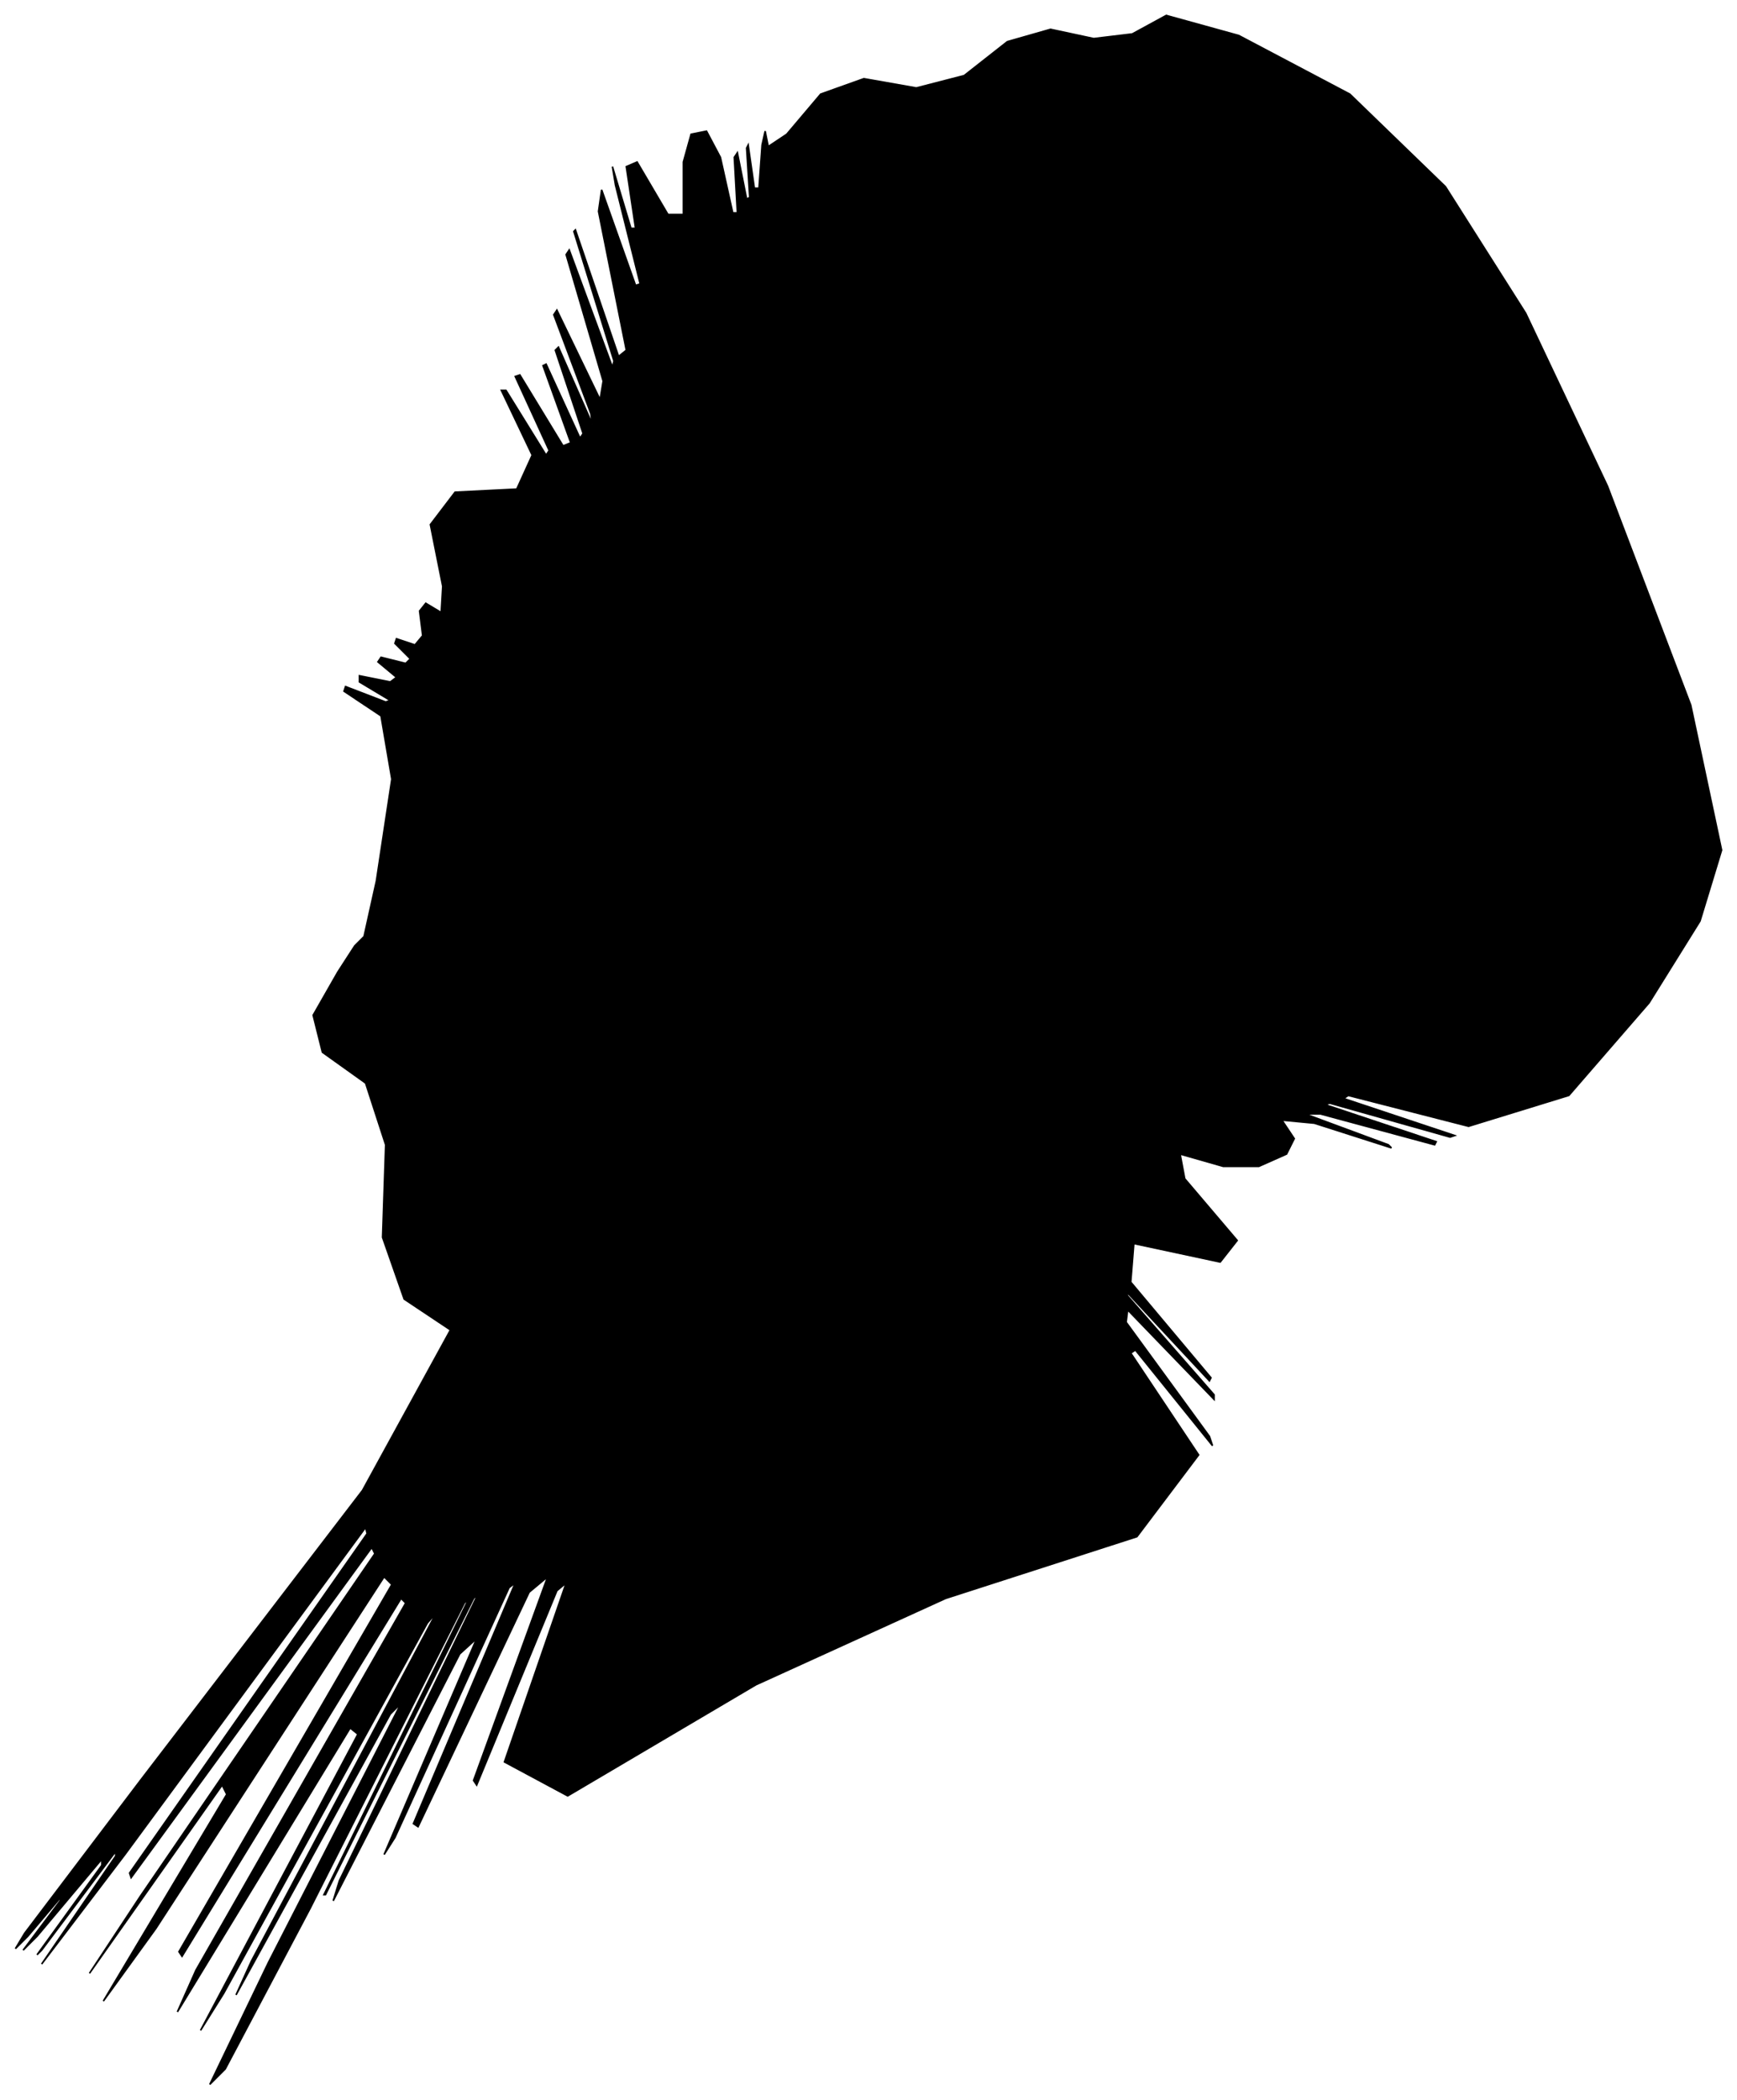 <?xml version="1.0" encoding="UTF-8"?>
<svg xmlns="http://www.w3.org/2000/svg" viewBox="215.00 254.00 1126.00 1361.00">
  <path d="M 459.00 825.00 L 469.00 759.00 L 462.00 718.00 L 438.00 702.00 L 439.00 699.00 L 465.00 709.00 L 468.00 708.00 L 448.00 696.00 L 448.00 692.00 L 468.00 696.00 L 472.00 693.00 L 460.00 683.00 L 462.00 680.00 L 478.00 684.00 L 481.00 681.00 L 471.00 671.00 L 472.00 668.00 L 484.00 672.00 L 489.00 666.00 L 487.00 650.00 L 491.00 645.00 L 501.00 651.00 L 502.00 634.00 L 494.00 594.00 L 510.00 573.00 L 550.00 571.00 L 560.00 549.00 L 540.00 507.00 L 543.00 507.00 L 569.00 549.00 L 571.00 546.00 L 549.00 498.00 L 552.00 497.00 L 580.00 543.00 L 585.00 541.00 L 567.00 491.00 L 569.00 490.00 L 591.00 538.00 L 593.00 535.00 L 575.00 481.00 L 577.00 479.00 L 599.00 529.00 L 598.00 522.00 L 574.00 458.00 L 576.00 455.00 L 604.00 513.00 L 606.00 501.00 L 582.00 419.00 L 584.00 416.00 L 612.00 492.00 L 613.00 488.00 L 587.00 404.00 L 588.00 403.00 L 616.00 485.00 L 621.00 481.00 L 603.00 391.00 L 605.00 377.00 L 627.00 439.00 L 630.00 438.00 L 614.00 374.00 L 612.00 362.00 L 624.00 402.00 L 627.00 402.00 L 621.00 362.00 L 628.00 359.00 L 648.00 393.00 L 658.00 393.00 L 658.00 359.00 L 663.00 341.00 L 673.00 339.00 L 682.00 356.00 L 690.00 392.00 L 693.00 392.00 L 691.00 356.00 L 693.00 353.00 L 699.00 383.00 L 701.00 382.00 L 699.00 350.00 L 700.00 348.00 L 704.00 376.00 L 707.00 376.00 L 709.00 348.00 L 711.00 339.00 L 713.00 349.00 L 725.00 341.00 L 747.00 315.00 L 775.00 305.00 L 809.00 311.00 L 840.00 303.00 L 868.00 281.00 L 896.00 273.00 L 924.00 279.00 L 949.00 276.00 L 971.00 264.00 L 1018.00 277.00 L 1090.00 315.00 L 1152.00 375.00 L 1204.00 457.00 L 1257.00 569.00 L 1311.00 711.00 L 1331.00 805.00 L 1317.00 851.00 L 1284.00 904.00 L 1232.00 964.00 L 1167.00 984.00 L 1089.00 964.00 L 1086.00 966.00 L 1158.00 990.00 L 1155.00 991.00 L 1077.00 969.00 L 1074.00 970.00 L 1146.00 994.00 L 1145.00 996.00 L 1071.00 976.00 L 1061.00 976.00 L 1115.00 996.00 L 1117.00 998.00 L 1067.00 982.00 L 1046.00 980.00 L 1054.00 992.00 L 1049.00 1002.00 L 1031.00 1010.00 L 1008.00 1010.00 L 980.00 1002.00 L 983.00 1018.00 L 1017.00 1058.00 L 1006.00 1072.00 L 950.00 1060.00 L 948.00 1085.00 L 1000.00 1147.00 L 999.00 1149.00 L 945.00 1091.00 L 946.00 1094.00 L 1002.00 1158.00 L 1002.00 1161.00 L 946.00 1103.00 L 945.00 1111.00 L 999.00 1185.00 L 1001.00 1191.00 L 951.00 1129.00 L 948.00 1131.00 L 992.00 1197.00 L 952.00 1250.00 L 828.00 1290.00 L 705.00 1346.00 L 583.00 1418.00 L 542.00 1396.00 L 582.00 1280.00 L 576.00 1285.00 L 524.00 1411.00 L 522.00 1408.00 L 570.00 1276.00 L 558.00 1286.00 L 486.00 1438.00 L 483.00 1436.00 L 549.00 1280.00 L 545.00 1283.00 L 471.00 1445.00 L 464.00 1456.00 L 524.00 1316.00 L 513.00 1326.00 L 431.00 1486.00 L 435.00 1473.00 L 525.00 1287.00 L 522.00 1290.00 L 426.00 1482.00 L 425.00 1482.00 L 519.00 1290.00 L 516.00 1293.00 L 416.00 1491.00 L 361.00 1595.00 L 351.00 1605.00 L 389.00 1526.00 L 475.00 1358.00 L 468.00 1365.00 L 368.00 1547.00 L 378.00 1525.00 L 498.00 1299.00 L 492.00 1306.00 L 360.00 1546.00 L 345.00 1570.00 L 447.00 1378.00 L 442.00 1374.00 L 330.00 1558.00 L 342.00 1531.00 L 478.00 1293.00 L 475.00 1290.00 L 333.00 1522.00 L 331.00 1519.00 L 469.00 1281.00 L 464.00 1276.00 L 316.00 1504.00 L 282.00 1551.00 L 362.00 1417.00 L 359.00 1411.00 L 273.00 1533.00 L 306.00 1483.00 L 458.00 1261.00 L 456.00 1257.00 L 300.00 1471.00 L 299.00 1468.00 L 453.00 1248.00 L 452.00 1244.00 L 296.00 1456.00 L 242.00 1527.00 L 290.00 1457.00 L 290.00 1454.00 L 242.00 1518.00 L 239.00 1521.00 L 281.00 1463.00 L 281.00 1459.00 L 239.00 1509.00 L 230.00 1518.00 L 254.00 1486.00 L 255.00 1483.00 L 233.00 1509.00 L 225.00 1517.00 L 231.00 1507.00 L 306.00 1408.00 L 450.00 1220.00 L 507.00 1116.00 L 477.00 1096.00 L 463.00 1056.00 L 465.00 996.00 L 452.00 956.00 L 424.00 936.00 L 418.00 912.00 L 434.00 884.00 L 445.00 867.00 L 451.00 861.00 L 459.00 825.00 Z" fill="black" stroke="black" stroke-width="1"/>
</svg>